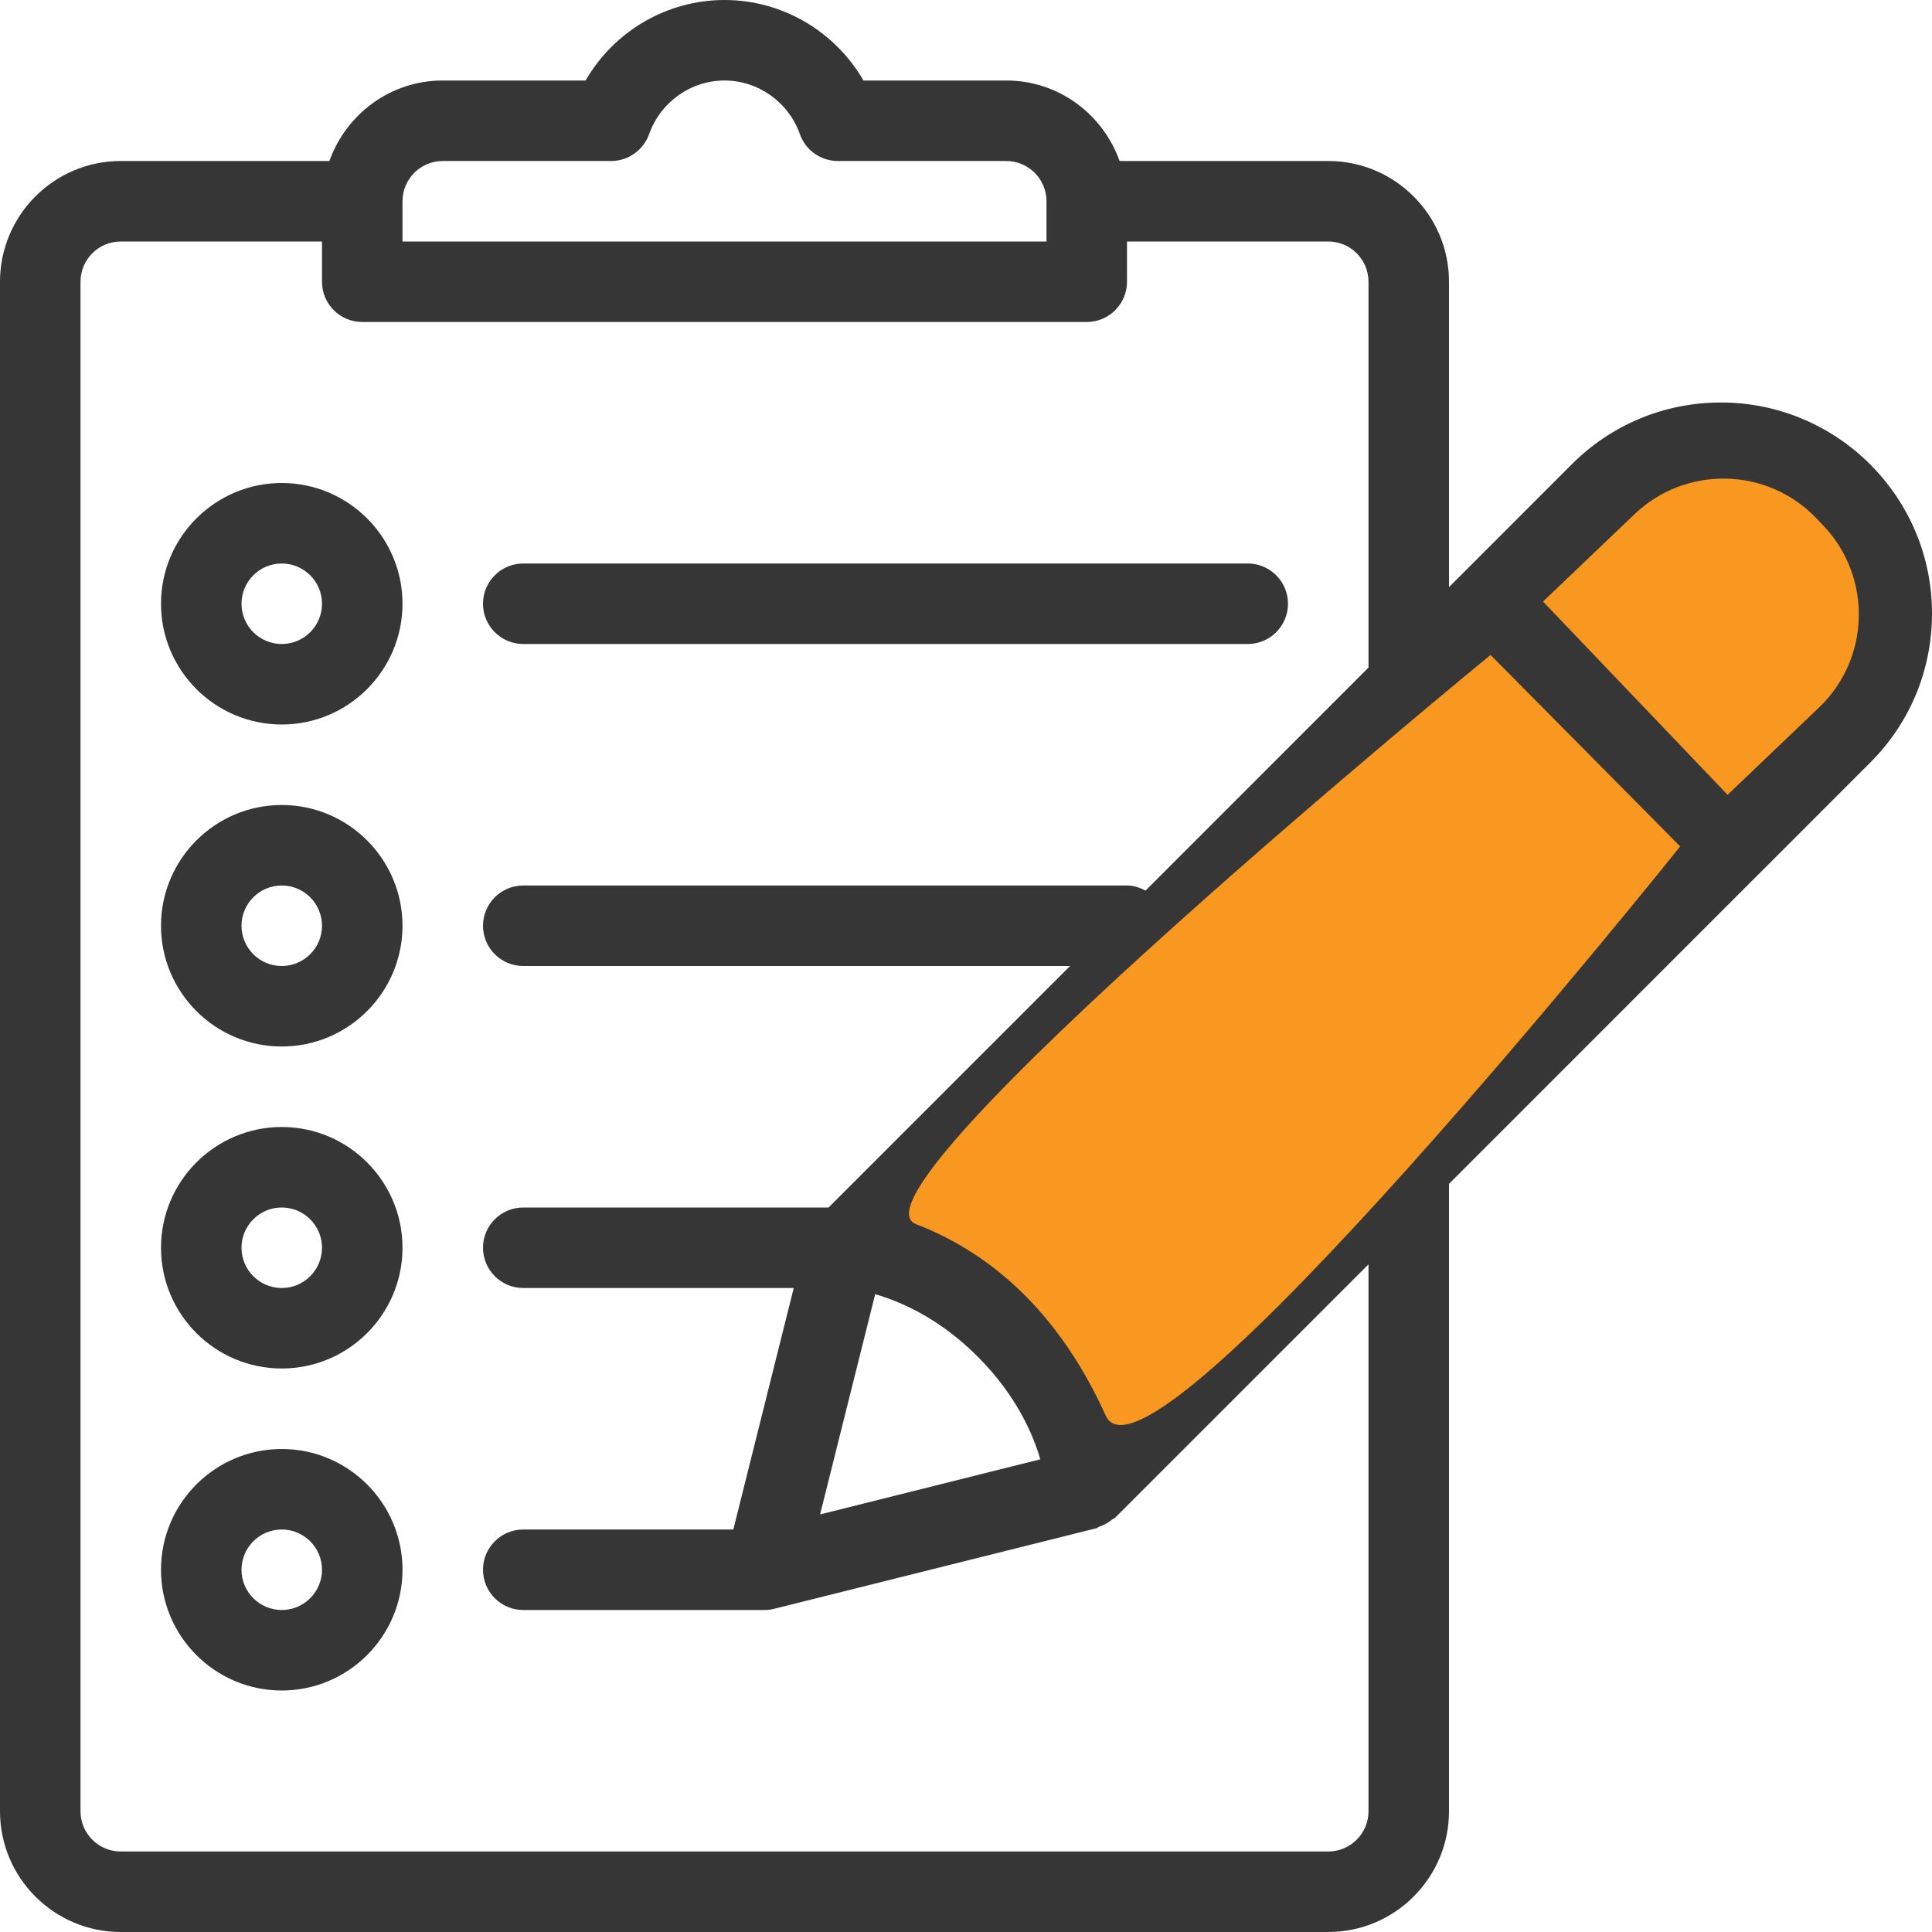 <svg width="30" height="30" viewBox="0 0 30 30" fill="none" xmlns="http://www.w3.org/2000/svg">
<path d="M19.375 8.75H8.125C7.78 8.75 7.5 9.03 7.5 9.375C7.5 9.72 7.78 10 8.125 10H19.375C19.72 10 20 9.72 20 9.375C20 9.03 19.72 8.75 19.375 8.75Z" fill="#363636"/>
<path d="M4.375 22.5C3.341 22.5 2.5 23.341 2.5 24.375C2.5 25.409 3.341 26.25 4.375 26.25C5.409 26.25 6.25 25.409 6.25 24.375C6.25 23.341 5.409 22.5 4.375 22.5ZM4.375 25C4.03 25 3.75 24.72 3.75 24.375C3.75 24.03 4.03 23.75 4.375 23.75C4.72 23.75 5 24.03 5 24.375C5 24.72 4.72 25 4.375 25Z" fill="#363636"/>
<path d="M4.375 17.5C3.341 17.5 2.5 18.341 2.5 19.375C2.5 20.409 3.341 21.25 4.375 21.25C5.409 21.25 6.25 20.409 6.25 19.375C6.25 18.341 5.409 17.5 4.375 17.5ZM4.375 20C4.03 20 3.75 19.72 3.75 19.375C3.75 19.03 4.03 18.75 4.375 18.75C4.72 18.75 5 19.03 5 19.375C5 19.72 4.72 20 4.375 20Z" fill="#363636"/>
<path d="M4.375 12.5C3.341 12.5 2.5 13.341 2.5 14.375C2.5 15.409 3.341 16.25 4.375 16.25C5.409 16.25 6.25 15.409 6.25 14.375C6.25 13.341 5.409 12.5 4.375 12.5ZM4.375 15C4.03 15 3.75 14.72 3.75 14.375C3.75 14.03 4.03 13.75 4.375 13.75C4.72 13.75 5 14.03 5 14.375C5 14.72 4.72 15 4.375 15Z" fill="#363636"/>
<path d="M4.375 7.5C3.341 7.5 2.5 8.341 2.5 9.375C2.5 10.409 3.341 11.25 4.375 11.25C5.409 11.25 6.25 10.409 6.25 9.375C6.25 8.341 5.409 7.5 4.375 7.5ZM4.375 10C4.03 10 3.75 9.72 3.75 9.375C3.75 9.03 4.03 8.75 4.375 8.75C4.72 8.75 5 9.03 5 9.375C5 9.72 4.72 10 4.375 10Z" fill="#363636"/>
<path d="M26.723 6.25C25.848 6.25 25.025 6.591 24.406 7.21L22.683 8.934L22.5 9.116V4.375C22.5 3.341 21.659 2.5 20.625 2.5H17.385C17.126 1.774 16.439 1.25 15.625 1.25H13.408C12.966 0.487 12.148 0 11.25 0C10.352 0 9.534 0.487 9.093 1.25H6.875C6.061 1.25 5.374 1.774 5.115 2.5H1.875C0.841 2.5 0 3.341 0 4.375V28.125C0 29.159 0.841 30 1.875 30H20.625C21.659 30 22.5 29.159 22.5 28.125V18.383L27.312 13.57C27.314 13.569 27.315 13.569 27.316 13.568C27.317 13.566 27.317 13.565 27.319 13.564L29.04 11.842C29.66 11.224 30 10.401 30 9.525C30 7.719 28.53 6.25 26.723 6.25ZM6.25 3.125C6.25 2.78 6.53 2.5 6.875 2.5H9.49C9.754 2.5 9.99 2.332 10.079 2.084C10.256 1.585 10.727 1.25 11.25 1.25C11.773 1.25 12.244 1.585 12.421 2.084C12.51 2.334 12.746 2.5 13.01 2.5H15.625C15.97 2.5 16.25 2.78 16.25 3.125V3.75H6.25V3.125ZM21.25 28.125C21.25 28.47 20.97 28.75 20.625 28.75H1.875C1.53 28.75 1.25 28.47 1.25 28.125V4.375C1.25 4.03 1.53 3.75 1.875 3.75H5V4.375C5 4.72 5.28 5 5.625 5H16.875C17.22 5 17.5 4.72 17.5 4.375V3.75H20.625C20.97 3.75 21.25 4.03 21.25 4.375V10.366L17.788 13.829C17.7 13.783 17.605 13.75 17.5 13.75H8.125C7.78 13.75 7.5 14.03 7.5 14.375C7.5 14.72 7.78 15 8.125 15H16.616L12.866 18.75H8.125C7.78 18.75 7.5 19.03 7.5 19.375C7.5 19.72 7.78 20 8.125 20H12.325L11.387 23.75H8.125C7.78 23.75 7.5 24.03 7.5 24.375C7.5 24.72 7.78 25 8.125 25H11.875C11.926 25 11.976 24.994 12.026 24.98L17.026 23.73C17.041 23.726 17.051 23.713 17.066 23.708C17.145 23.681 17.216 23.641 17.277 23.589C17.289 23.579 17.306 23.578 17.317 23.566L21.25 19.633V28.125ZM13.59 20.096C13.994 20.214 14.591 20.474 15.182 21.066C15.775 21.659 16.036 22.258 16.154 22.66L12.734 23.516L13.59 20.096ZM17.206 21.909C17.003 21.394 16.664 20.78 16.065 20.183C15.469 19.586 14.856 19.246 14.341 19.044L23.125 10.26L25.99 13.125L17.206 21.909ZM28.156 10.959L26.874 12.241L24.009 9.376L25.291 8.092C25.674 7.709 26.183 7.499 26.725 7.499C27.841 7.499 28.75 8.408 28.75 9.526C28.75 10.068 28.539 10.576 28.156 10.959Z" fill="#363636"/>
<path d="M23.145 10.17L26.09 13.143C26.09 13.143 17.84 23.463 17.17 21.982C16.5 20.5 15.5 19.5 14.225 19.009C12.95 18.518 23.145 10.17 23.145 10.17Z" fill="#F89820"/>
<path d="M25.379 7.986C26.178 7.222 27.444 7.251 28.207 8.05L28.31 8.158C29.073 8.957 29.044 10.223 28.246 10.986L26.826 12.342L23.96 9.341L25.379 7.986Z" fill="#F89820"/>
</svg>
